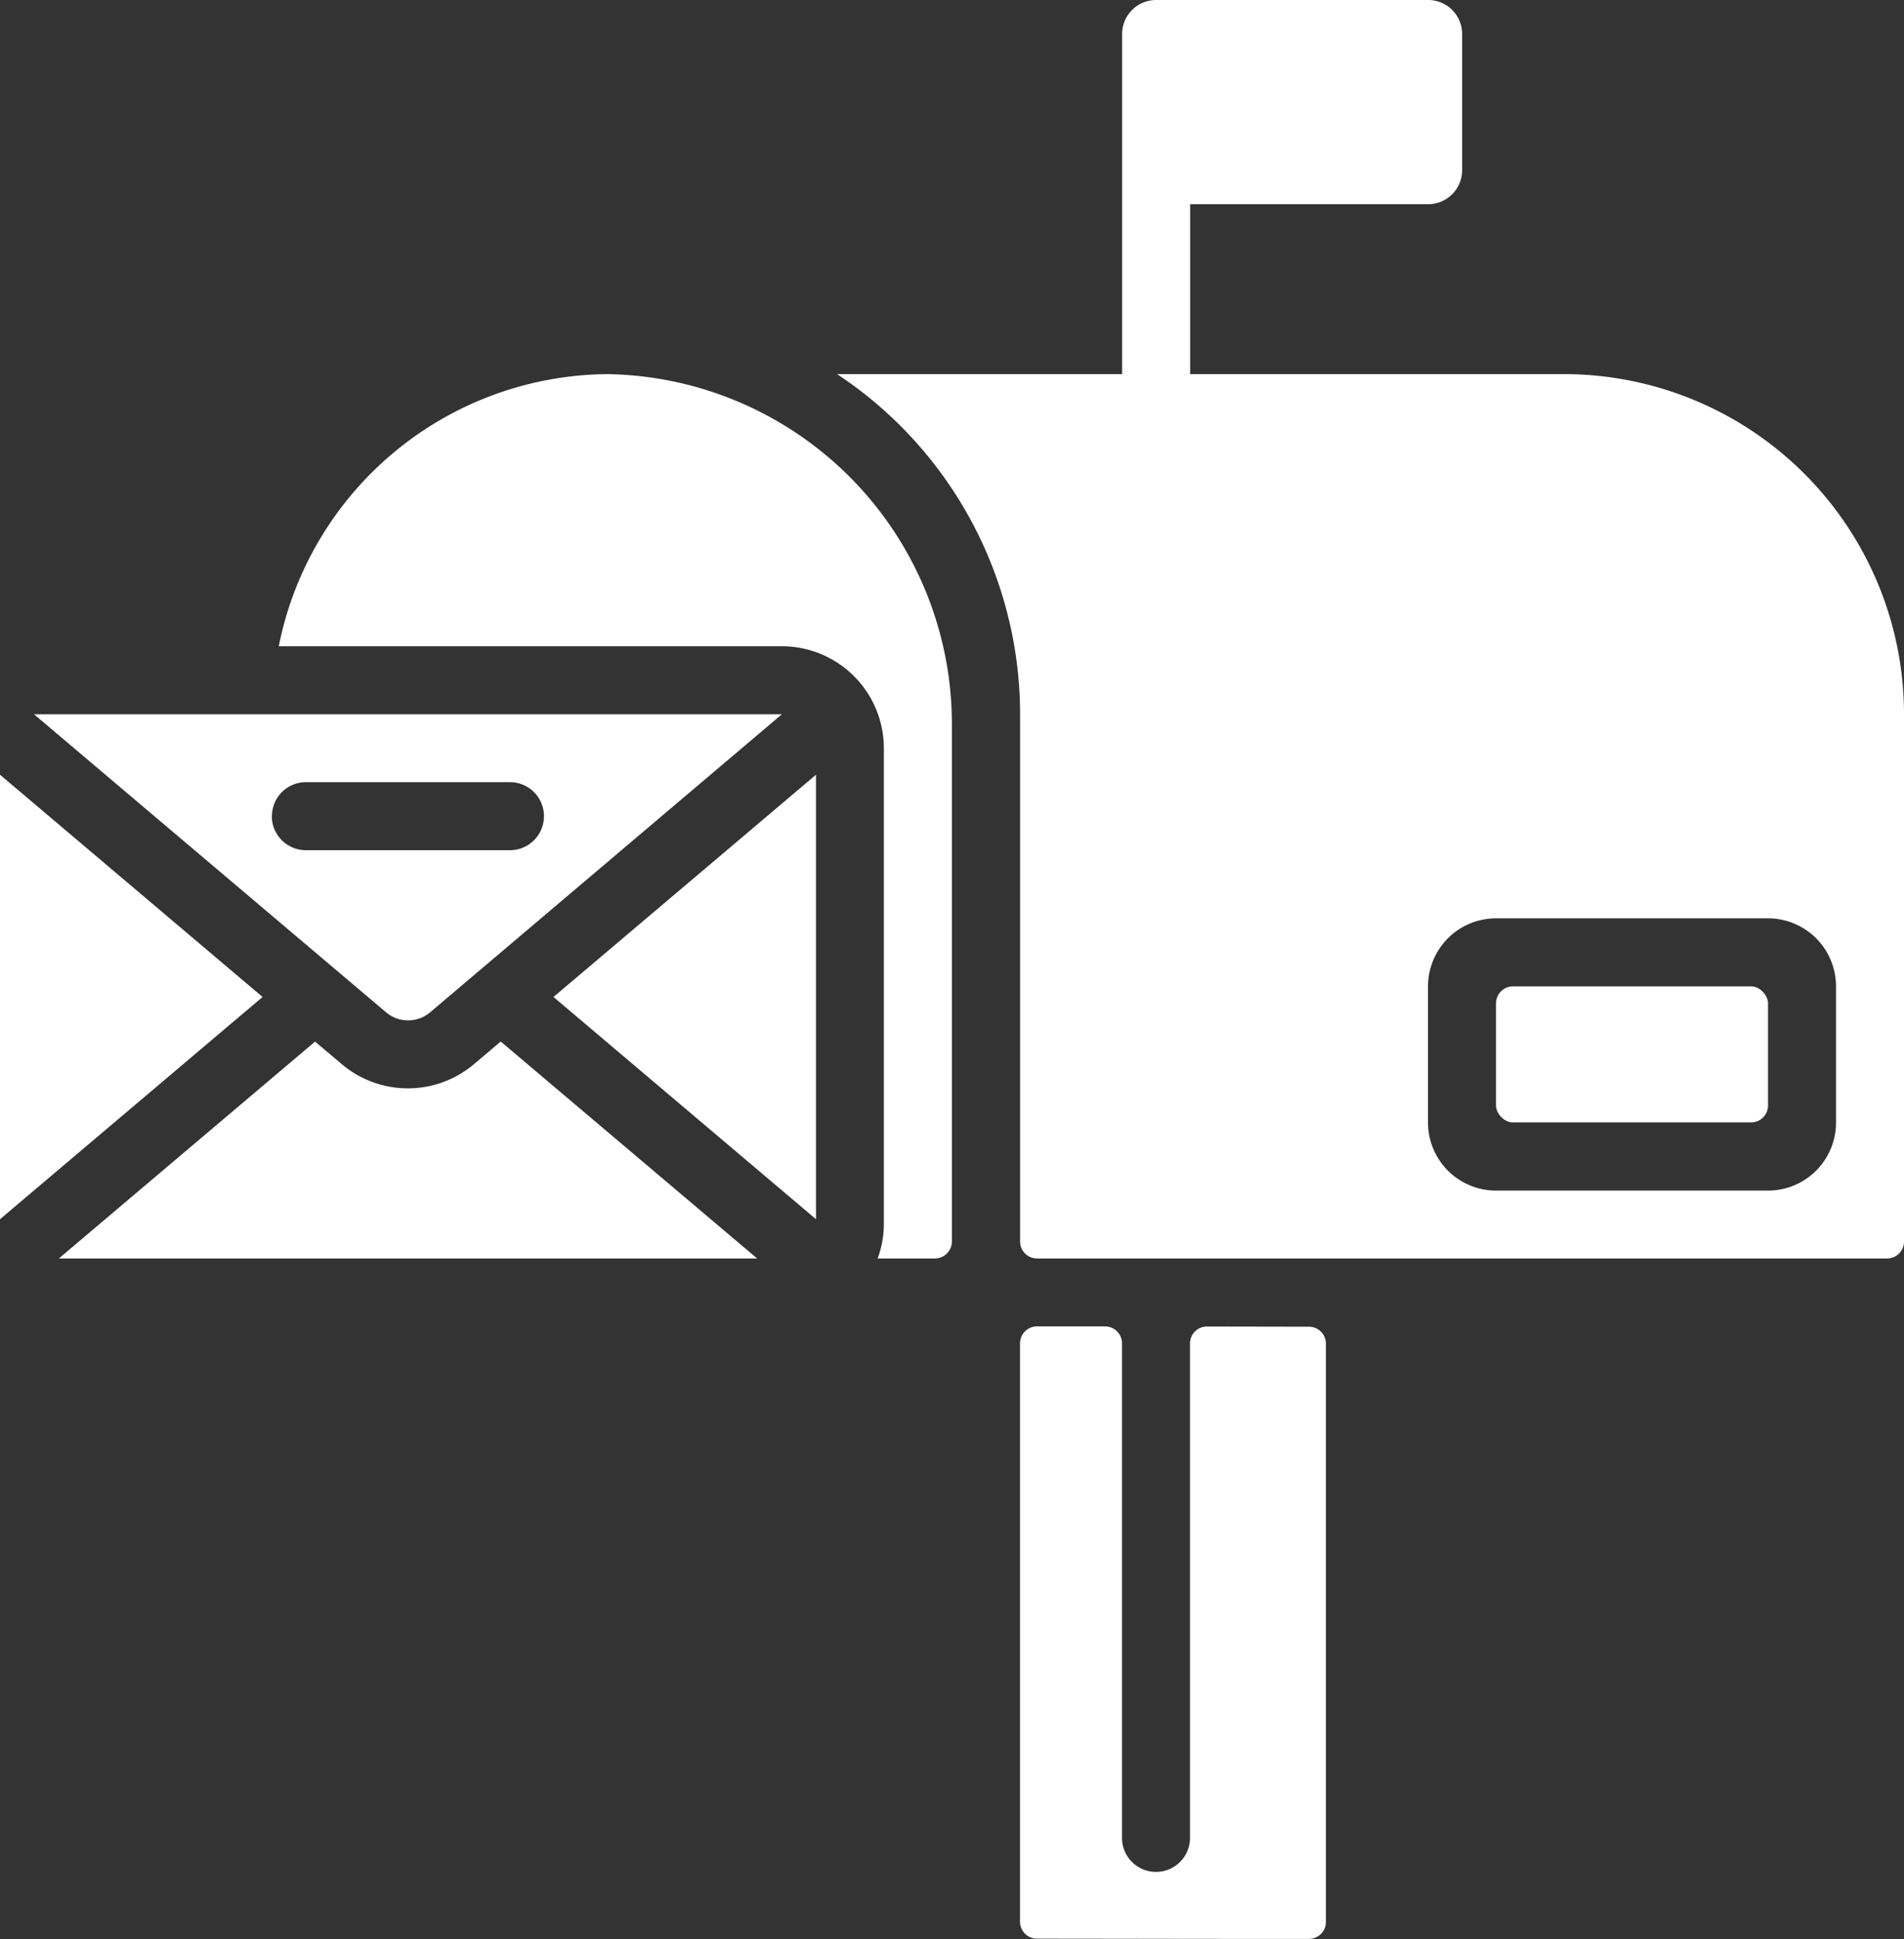 <svg id="Layer_1" data-name="Layer 1" xmlns="http://www.w3.org/2000/svg" viewBox="0 0 494.34 503.24"><rect x="0" y="0" width="494.34" height="503.24" fill="#333333" stroke="none"/><defs><style>.cls-1{fill:#fff;}</style></defs><title>contact-postbox-white</title><g id="Page-1"><path id="Shape" class="cls-1" d="M157.53,97.1a87.71,87.71,0,0,0-85.15,70.62H203a26.5,26.5,0,0,1,26.48,26.48h0V317.79a25.85,25.85,0,0,1-1.62,8.83h14.87a4.43,4.43,0,0,0,4.41-4.41V188.38A90.84,90.84,0,0,0,157.53,97.1Z" transform="translate(0 0)"/><path class="cls-1" d="M123,276.24a26.6,26.6,0,0,1-34.2,0l-7-5.91L15.28,326.62h181.3L130,270.31Z" transform="translate(0 0)"/><path class="cls-1" d="M211.86,316.43V201.07L143.7,258.75Z" transform="translate(0 0)"/><path class="cls-1" d="M111.6,262.79,203,185.38H8.83l91.44,77.38A8.84,8.84,0,0,0,111.6,262.79Zm-41-50.93A8.83,8.83,0,0,1,79.4,203h53a8.83,8.83,0,0,1,0,17.66h-53a8.85,8.85,0,0,1-8.83-8.8Z" transform="translate(0 0)"/><path class="cls-1" d="M0,201.07V316.43l68.17-57.68Z" transform="translate(0 0)"/><path class="cls-1" d="M406.07,97.1H309V53h61.8a8.84,8.84,0,0,0,8.82-8.83V8.83A8.82,8.82,0,0,0,370.81,0H300.17a8.83,8.83,0,0,0-8.83,8.83V97.1h-74a105.94,105.94,0,0,1,47.51,88.28V322.21a4.4,4.4,0,0,0,4.39,4.41H489.93a4.4,4.4,0,0,0,4.41-4.39v0h0V185.38A88.29,88.29,0,0,0,406.07,97.1Zm70.62,194.21A17.66,17.66,0,0,1,459.06,309H388.41a17.66,17.66,0,0,1-17.65-17.66V256a17.66,17.66,0,0,1,17.65-17.66H459A17.66,17.66,0,0,1,476.69,256v0h0Z" transform="translate(0 0)"/><path class="cls-1" d="M313.38,344.28a4.4,4.4,0,0,0-4.42,4.38v0h0v128a8.83,8.83,0,0,1-17.65.66v-.07a5.81,5.81,0,0,1,0-.59v-128a4.4,4.4,0,0,0-4.39-4.41H269.24a4.4,4.4,0,0,0-4.41,4.39h0v150.1a4.4,4.4,0,0,0,4.39,4.41h0c13.91,0,56.75.09,70.62.06a4.4,4.4,0,0,0,4.41-4.39v0h0V348.74a4.4,4.4,0,0,0-4.39-4.41h0Z" transform="translate(0 0)"/><rect id="Rectangle-path" class="cls-1" x="388.41" y="256" width="70.63" height="35.31" rx="4.41"/></g></svg>